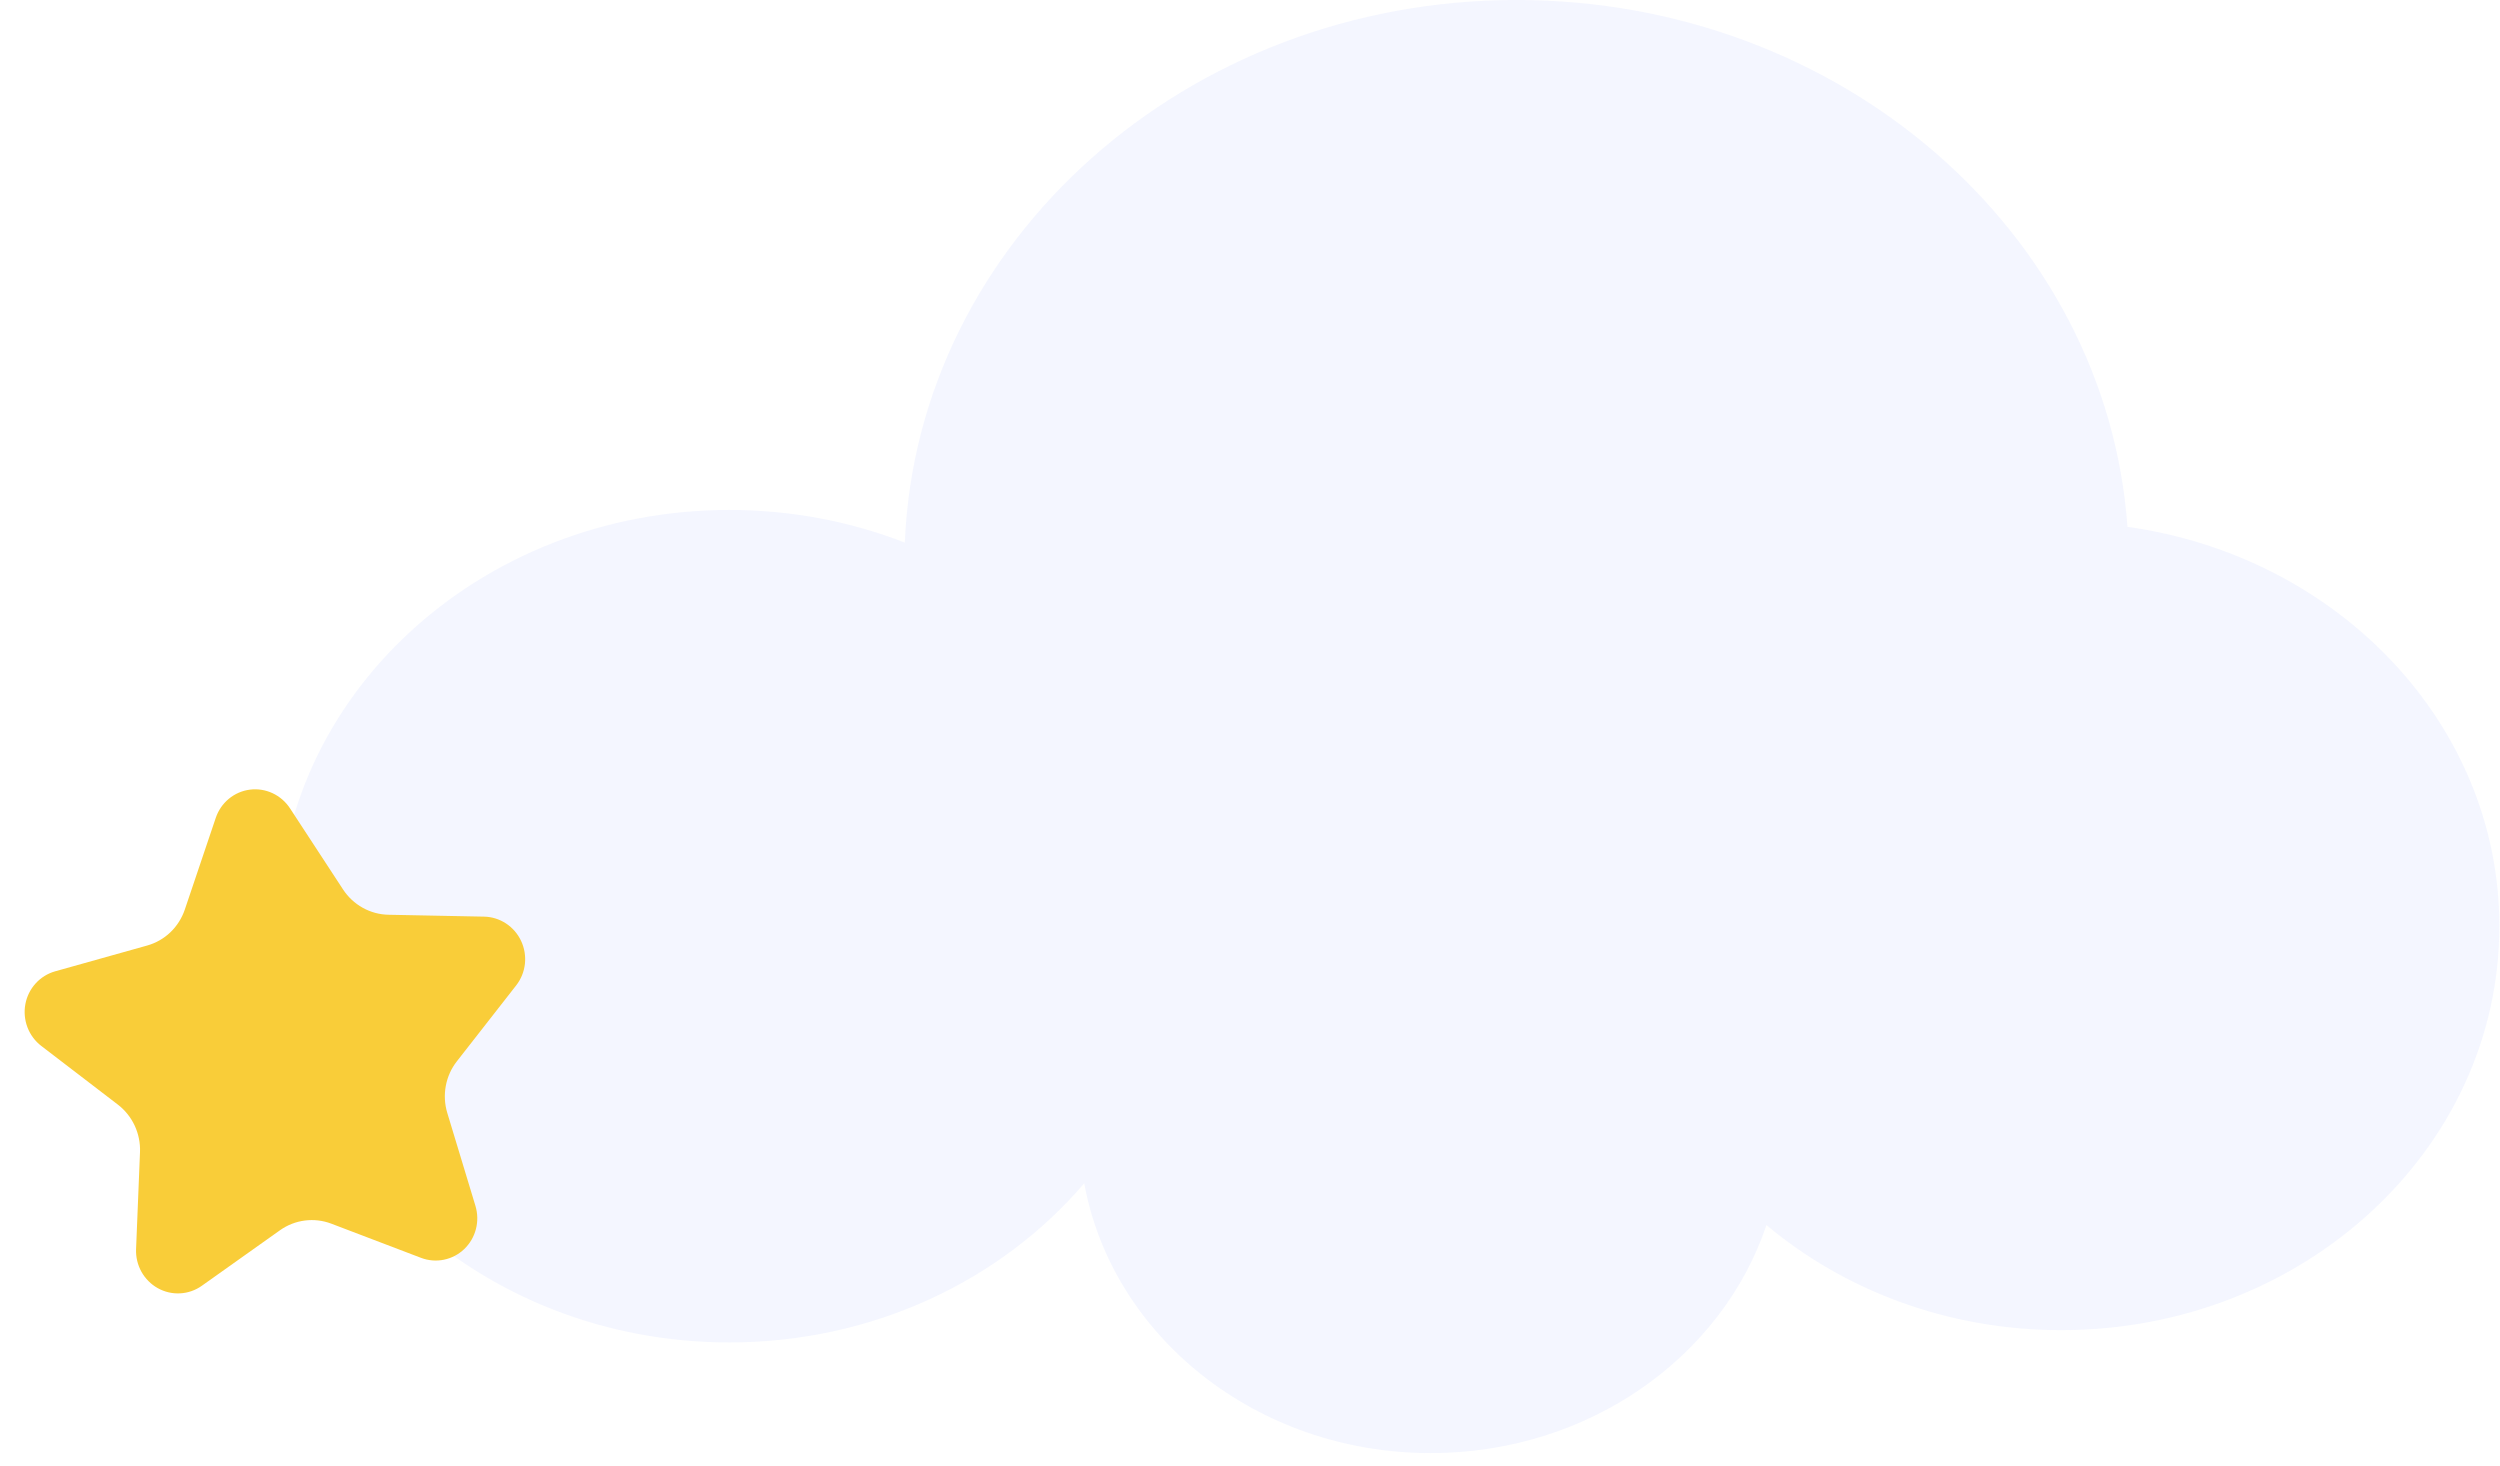 <svg width="133" height="78" viewBox="0 0 133 78" fill="none" xmlns="http://www.w3.org/2000/svg">
<path opacity="0.2" d="M38.799 27.13C42.111 27.13 45.266 27.748 48.136 28.866C48.801 12.821 63.117 0 80.682 0C97.941 0 112.062 12.377 113.181 28.028C124.382 29.595 132.966 38.51 132.966 49.274C132.966 61.143 122.53 70.764 109.658 70.764C103.619 70.764 98.117 68.647 93.976 65.173C91.615 72.2 84.511 77.305 76.113 77.305C66.853 77.305 59.17 71.097 57.681 62.95C53.284 68.104 46.463 71.418 38.798 71.418C25.534 71.418 14.781 61.504 14.781 49.274C14.781 37.044 25.535 27.13 38.799 27.13Z" fill="#CAD6FE"/>
<path d="M15.429 43.005L18.248 47.316C18.514 47.722 18.873 48.058 19.295 48.293C19.716 48.528 20.187 48.656 20.667 48.665L25.752 48.765C26.167 48.773 26.571 48.899 26.919 49.128C27.268 49.357 27.546 49.679 27.724 50.06C27.902 50.441 27.971 50.864 27.925 51.282C27.878 51.699 27.717 52.095 27.46 52.424L24.304 56.463C24.006 56.844 23.804 57.293 23.716 57.772C23.627 58.25 23.655 58.744 23.796 59.21L25.293 64.152C25.415 64.554 25.424 64.983 25.318 65.389C25.213 65.796 24.997 66.164 24.696 66.451C24.395 66.739 24.02 66.935 23.614 67.017C23.207 67.1 22.786 67.065 22.398 66.917L17.629 65.1C17.179 64.929 16.695 64.871 16.219 64.932C15.742 64.993 15.289 65.17 14.896 65.449L10.736 68.404C10.397 68.645 9.998 68.784 9.584 68.806C9.17 68.829 8.758 68.733 8.394 68.53C8.031 68.327 7.73 68.025 7.525 67.659C7.321 67.292 7.222 66.874 7.239 66.454L7.448 61.295C7.468 60.808 7.37 60.323 7.165 59.882C6.959 59.441 6.651 59.057 6.267 58.763L2.198 55.645C1.867 55.392 1.612 55.049 1.462 54.657C1.312 54.264 1.273 53.837 1.349 53.424C1.425 53.011 1.614 52.629 1.894 52.32C2.173 52.011 2.533 51.788 2.931 51.675L7.829 50.302C8.291 50.173 8.715 49.931 9.064 49.598C9.413 49.264 9.676 48.849 9.832 48.389L11.479 43.509C11.613 43.111 11.854 42.76 12.175 42.495C12.496 42.23 12.884 42.061 13.295 42.009C13.706 41.956 14.124 42.022 14.501 42.198C14.878 42.374 15.2 42.654 15.429 43.005Z" fill="#F9CD39"/>
</svg>
